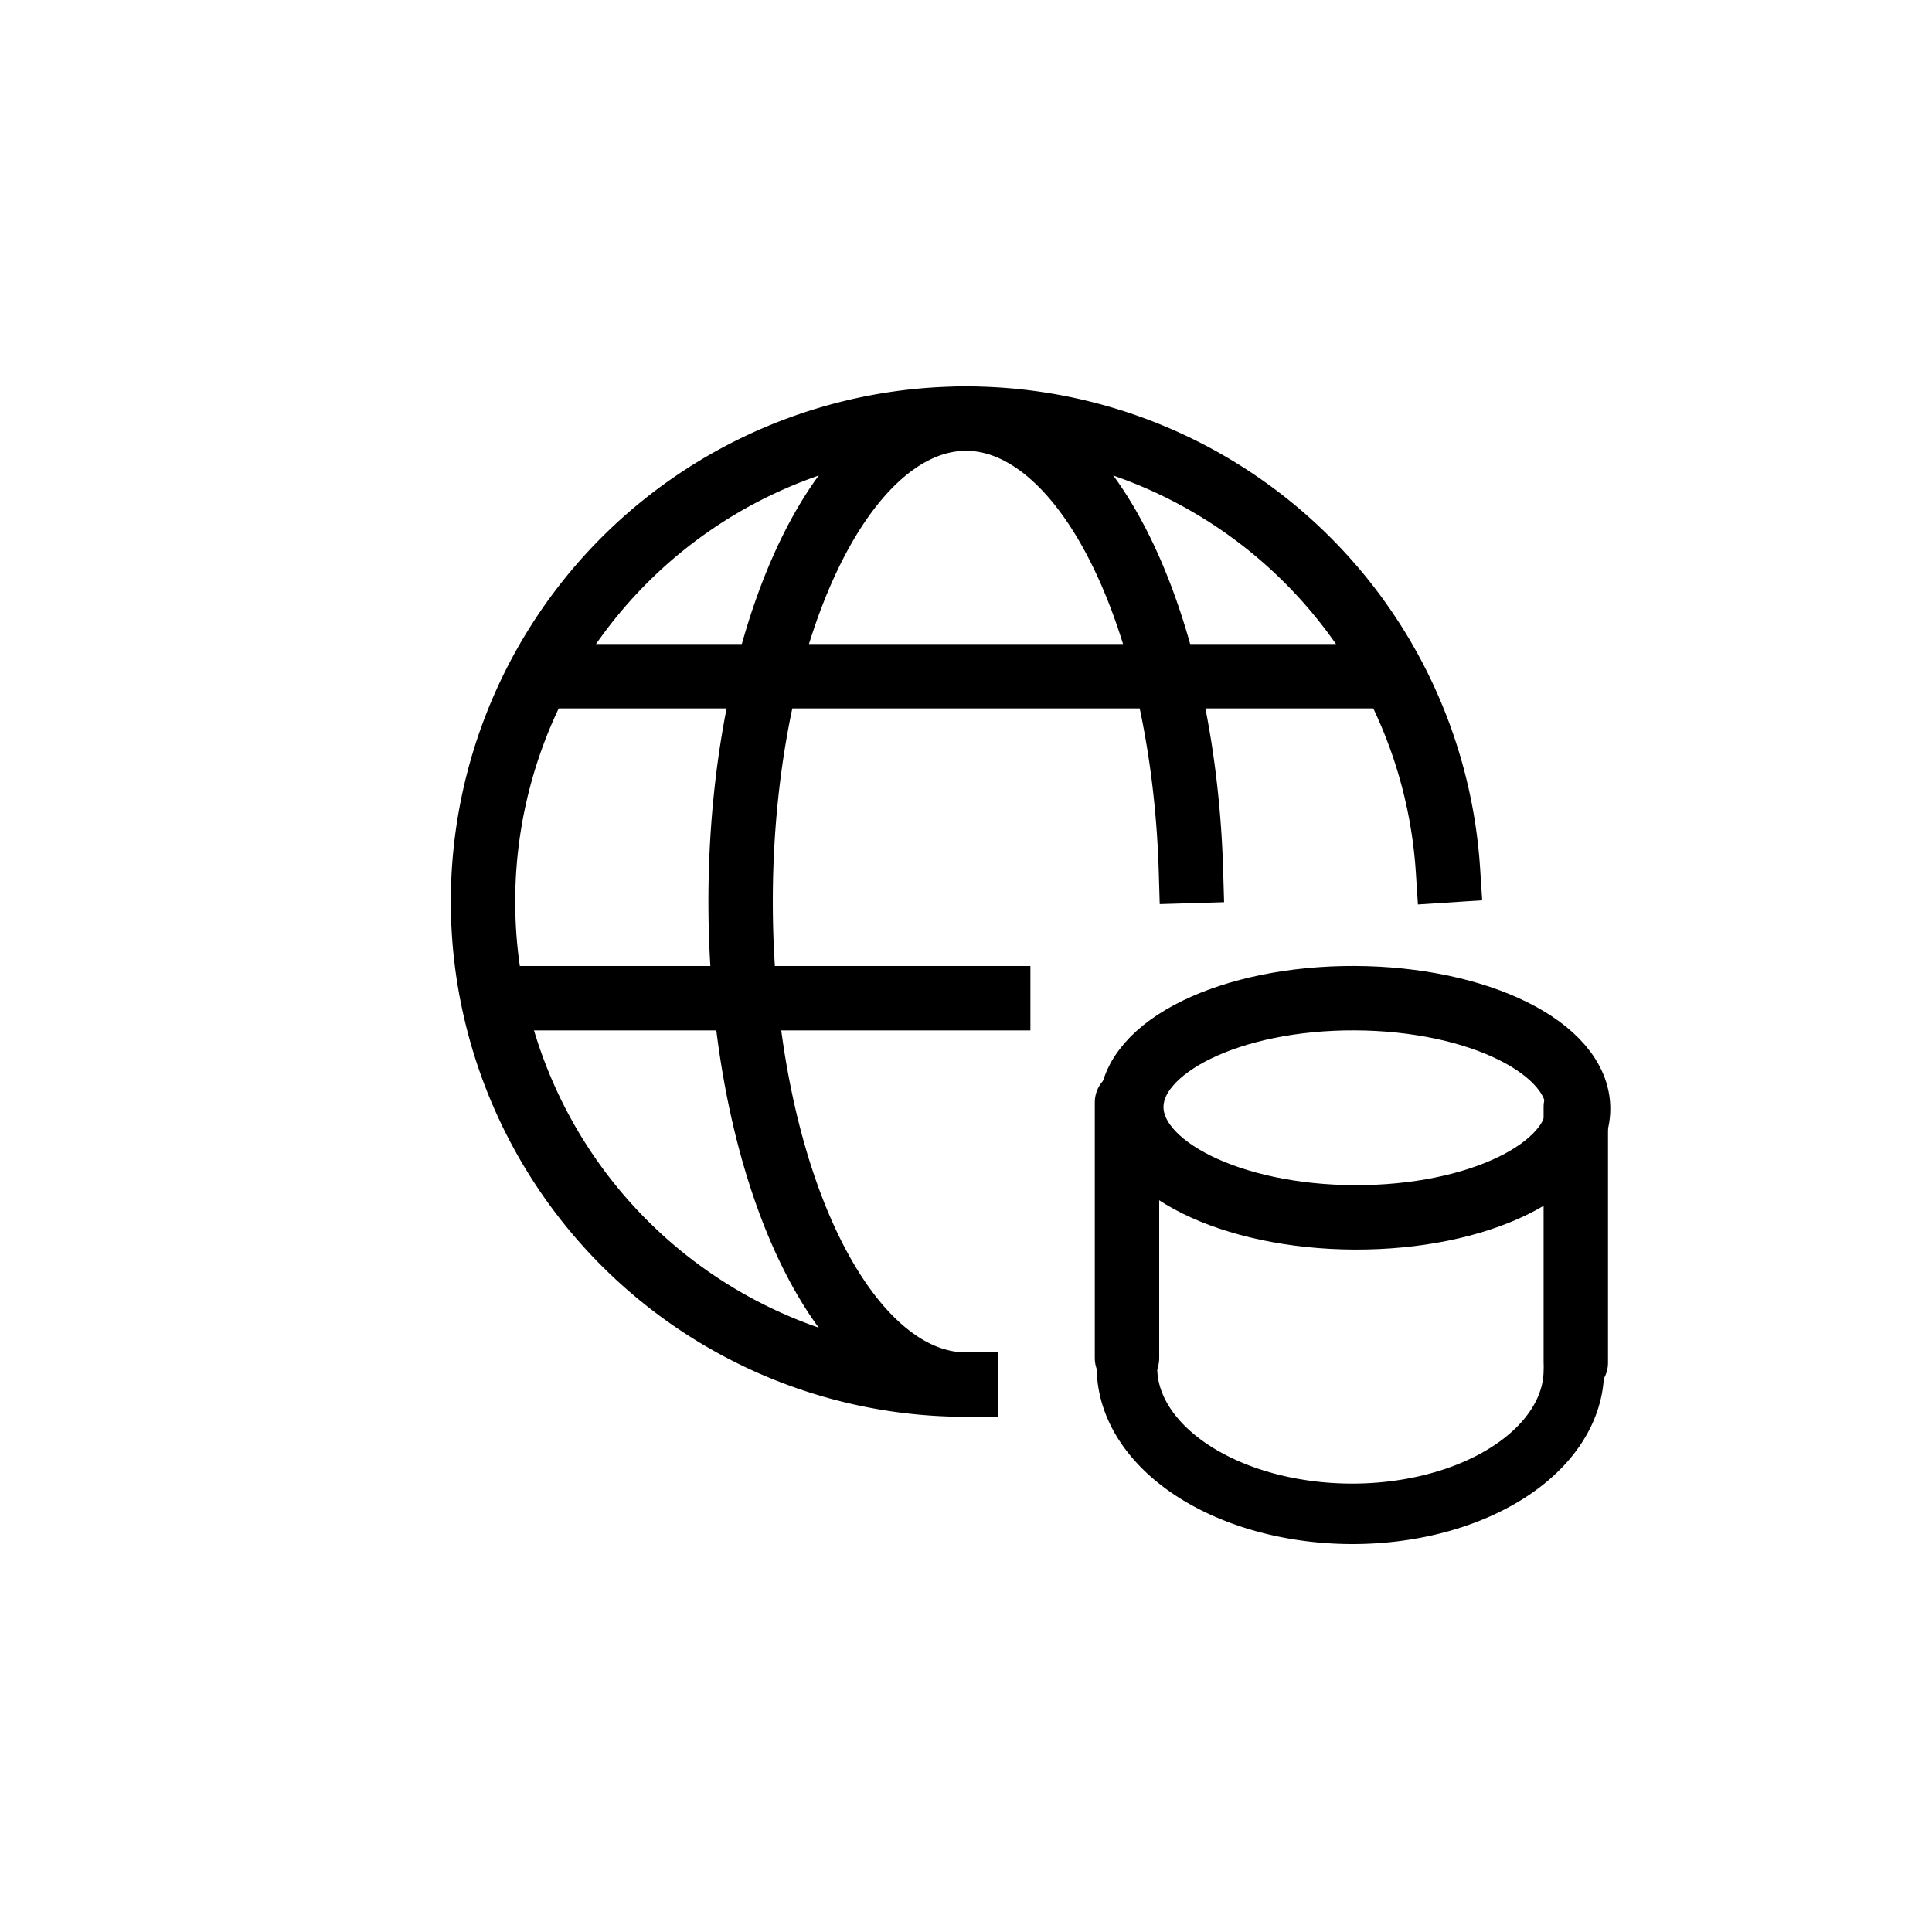 <?xml version="1.0" encoding="UTF-8" standalone="no"?>
<!-- Created with Inkscape (http://www.inkscape.org/) -->

<svg
   width="30"
   height="30"
   viewBox="0 0 30 30"
   version="1.1"
   id="svg5"
   inkscape:version="1.1.1 (3bf5ae0d25, 2021-09-20)"
   sodipodi:docname="Clear browsing data 16px.svg"
   xmlns:inkscape="http://www.inkscape.org/namespaces/inkscape"
   xmlns:sodipodi="http://sodipodi.sourceforge.net/DTD/sodipodi-0.dtd"
   xmlns="http://www.w3.org/2000/svg"
   xmlns:svg="http://www.w3.org/2000/svg">
  <sodipodi:namedview
     id="namedview7"
     pagecolor="#ffffff"
     bordercolor="#666666"
     borderopacity="1.0"
     inkscape:pageshadow="2"
     inkscape:pageopacity="0.0"
     inkscape:pagecheckerboard="0"
     inkscape:document-units="px"
     showgrid="true"
     units="px"
     inkscape:zoom="45.254834"
     inkscape:cx="16.76064"
     inkscape:cy="17.644524"
     inkscape:window-width="1920"
     inkscape:window-height="1017"
     inkscape:window-x="-8"
     inkscape:window-y="-8"
     inkscape:window-maximized="1"
     inkscape:current-layer="svg5"
     inkscape:snap-global="false"
     showguides="true"
     inkscape:guide-bbox="true">
    <inkscape:grid
       type="xygrid"
       id="grid824" />
    <sodipodi:guide
       position="21.699,25.978"
       orientation="0,-1"
       id="guide1085" />
    <sodipodi:guide
       position="23.997,4.014"
       orientation="0,-1"
       id="guide1087" />
    <sodipodi:guide
       position="25.942,16.874"
       orientation="1,0"
       id="guide1089" />
    <sodipodi:guide
       position="4.062,8.625"
       orientation="1,0"
       id="guide1091" />
  </sodipodi:namedview>
  <defs
     id="defs2" />
  <path
     style="fill:none;stroke:#000000;stroke-width:1;stroke-linecap:butt;stroke-linejoin:miter;stroke-miterlimit:4;stroke-dasharray:none;stroke-opacity:1"
     d="M 8.5,10.5 H 20.482 21.5"
     id="path1268"
     sodipodi:nodetypes="ccc" />
  <path
     d="M 22.039,23.5 19.73,22.212 17.404,23.483 17.863,20.774 16,18.847 18.594,18.462 19.767,16 20.911,18.47 23.5,18.875 21.613,20.788 Z"
     fill="none"
     stroke="#000000"
     stroke-linejoin="round"
     stroke-width="0.5"
     style="display:none;stroke-width:0.819;stroke-miterlimit:4;stroke-dasharray:none;paint-order:markers fill stroke"
     id="path2" />
  <path
     style="display:inline;fill:none;stroke:#000000;stroke-width:1;stroke-linecap:butt;stroke-linejoin:miter;stroke-miterlimit:4;stroke-dasharray:none;stroke-opacity:1"
     d="M 7.5,15.5 H 16"
     id="path1305"
     sodipodi:nodetypes="cc" />
  <path
     style="display:inline;fill:none;stroke:#000000;stroke-width:1;stroke-linecap:square;stroke-linejoin:round;stroke-miterlimit:4;stroke-dasharray:none"
     id="path2266"
     sodipodi:type="arc"
     sodipodi:cx="14.999999"
     sodipodi:cy="14"
     sodipodi:rx="7.4999995"
     sodipodi:ry="7.5"
     sodipodi:start="1.5707963"
     sodipodi:end="6.218267"
     sodipodi:arc-type="arc"
     d="M 15,21.5 A 7.5,7.5 0 0 1 7.502,14.162 7.5,7.5 0 0 1 14.676,6.507 7.5,7.5 0 0 1 22.484,13.513"
     sodipodi:open="true" />
  <path
     style="fill:none;stroke:#000000;stroke-width:1;stroke-linecap:square;stroke-linejoin:round;stroke-miterlimit:4;stroke-dasharray:none"
     id="path2370"
     sodipodi:type="arc"
     sodipodi:cx="15"
     sodipodi:cy="14"
     sodipodi:rx="3.5"
     sodipodi:ry="7.4999995"
     sodipodi:start="1.5707963"
     sodipodi:end="6.2196576"
     sodipodi:arc-type="arc"
     d="M 15,21.5 A 3.5,7.5 0 0 1 11.501,14.159 3.5,7.5 0 0 1 14.852,6.507 3.5,7.5 0 0 1 18.493,13.524"
     sodipodi:open="true" />
  <ellipse
     style="fill:none;stroke:#000000;stroke-width:1;stroke-linecap:round;stroke-miterlimit:4;stroke-dasharray:none"
     id="path2828"
     transform="matrix(1,0.004,0.001,-1,0,0)"
     cx="21.053"
     cy="-17.117"
     rx="3.469"
     ry="1.702" />
  <path
     style="fill:none;stroke:#000000;stroke-width:0.939;stroke-linecap:round;stroke-miterlimit:4;stroke-dasharray:none"
     id="path3252"
     transform="matrix(-1,-0.006,-9.0806639e-4,1,0,0)"
     sodipodi:type="arc"
     sodipodi:cx="-20.988554"
     sodipodi:cy="21.131102"
     sodipodi:rx="3.4690824"
     sodipodi:ry="2.2497342"
     sodipodi:start="0"
     sodipodi:end="3.1415927"
     sodipodi:arc-type="arc"
     d="m -17.519,21.131 a 3.469,2.25 0 0 1 -1.735,1.948 3.469,2.25 0 0 1 -3.469,0 3.469,2.25 0 0 1 -1.735,-1.948"
     sodipodi:open="true" />
  <path
     style="fill:none;stroke:#000000;stroke-width:1px;stroke-linecap:round;stroke-linejoin:miter;stroke-opacity:1"
     d="m 24.469,17.188 v 3.972"
     id="path3518"
     sodipodi:nodetypes="cc" />
  <path
     style="fill:none;stroke:#000000;stroke-width:1px;stroke-linecap:round;stroke-linejoin:miter;stroke-opacity:1"
     d="m 17.5,17.117 v 3.972"
     id="path3618"
     sodipodi:nodetypes="cc" />
</svg>
